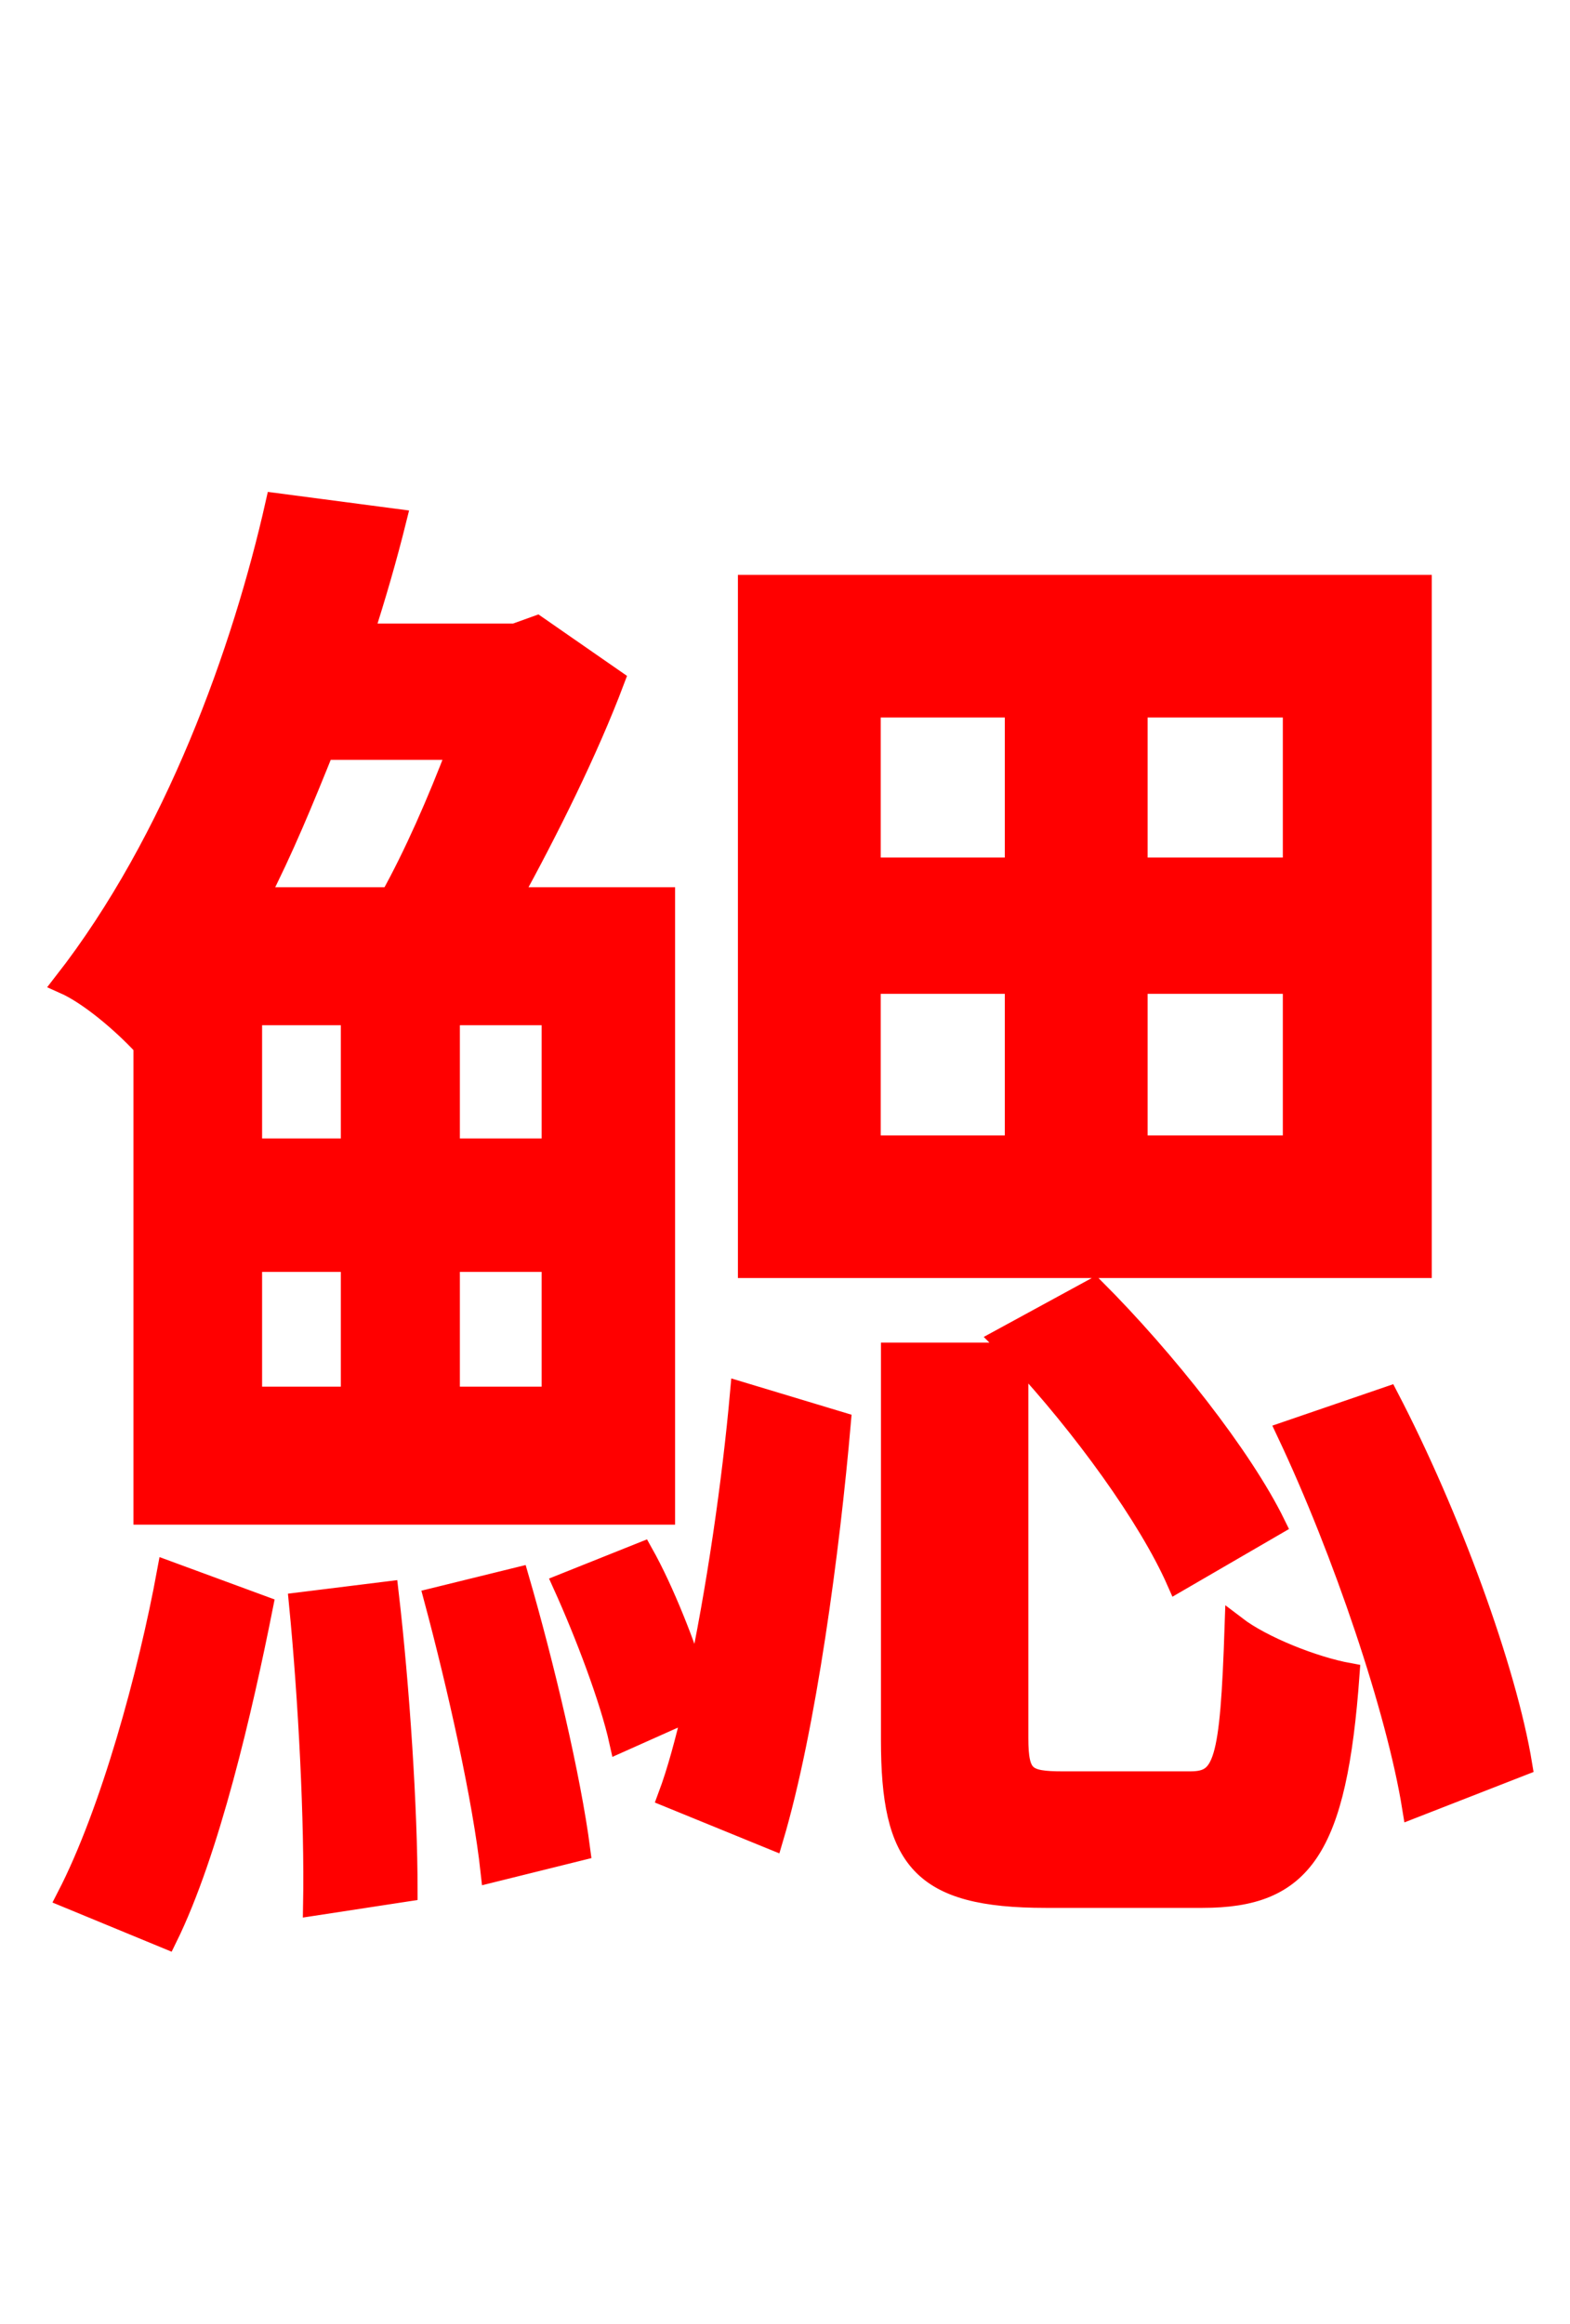 <svg xmlns="http://www.w3.org/2000/svg" xmlns:xlink="http://www.w3.org/1999/xlink" width="72" height="106.56"><path fill="red" stroke="red" d="M59.33 39.82L52.13 39.82L52.13 32.40L59.33 32.40ZM59.33 52.56L52.13 52.56L52.13 45.07L59.33 45.07ZM39.89 45.07L46.58 45.07L46.58 52.56L39.89 52.56ZM39.89 32.40L46.58 32.40L46.58 39.82L39.89 39.82ZM65.16 26.86L34.34 26.86L34.34 58.10L65.16 58.10ZM21.02 34.34C20.09 36.79 19.01 39.24 17.93 41.18L11.81 41.18C12.96 38.95 13.90 36.65 14.83 34.34ZM25.34 52.70L20.59 52.70L20.59 46.51L25.34 46.51ZM25.34 64.08L20.59 64.08L20.59 57.82L25.34 57.82ZM11.52 57.82L16.13 57.82L16.13 64.08L11.52 64.08ZM11.52 46.51L16.13 46.51L16.13 52.70L11.52 52.70ZM6.62 69.41L30.46 69.41L30.46 41.18L23.40 41.18C25.13 38.02 26.93 34.42 28.15 31.18L24.62 28.73L23.62 29.09L16.63 29.09C17.21 27.29 17.71 25.56 18.14 23.83L12.67 23.11C11.16 29.81 8.06 38.52 2.95 45.07C4.10 45.58 5.62 46.87 6.62 47.95ZM7.63 88.85C9.58 84.89 11.09 78.34 12.02 73.66L7.70 72.07C6.84 76.75 5.11 83.09 3.10 86.98ZM13.75 73.51C14.18 77.90 14.47 83.52 14.40 87.34L18.65 86.69C18.65 82.94 18.29 77.40 17.78 73.01ZM19.94 73.30C21.02 77.33 22.18 82.51 22.54 85.82L26.57 84.82C26.14 81.50 24.91 76.32 23.76 72.36ZM25.85 72.65C26.86 74.88 28.01 77.90 28.44 79.85L31.82 78.34C31.46 79.85 31.10 81.22 30.67 82.37L35.42 84.31C36.94 79.20 38.02 70.99 38.52 65.23L33.98 63.86C33.62 67.90 32.90 72.94 31.97 77.26C31.39 75.46 30.46 73.01 29.45 71.21ZM48.74 81.72C47.02 81.72 46.66 81.50 46.66 79.70L46.66 62.14C49.68 65.38 52.70 69.55 54.00 72.50L58.46 69.91C56.95 66.82 53.42 62.35 50.18 59.11L45.94 61.42L46.58 62.06L40.90 62.06L40.90 79.78C40.90 85.25 42.26 86.98 47.95 86.98L55.15 86.98C59.69 86.98 61.27 84.82 61.85 76.75C60.26 76.46 57.89 75.53 56.66 74.59C56.45 80.86 56.16 81.72 54.58 81.72ZM59.04 65.66C61.63 71.14 64.08 78.41 64.80 82.87L69.77 80.93C69.05 76.54 66.46 69.48 63.65 64.08Z"/></svg>
